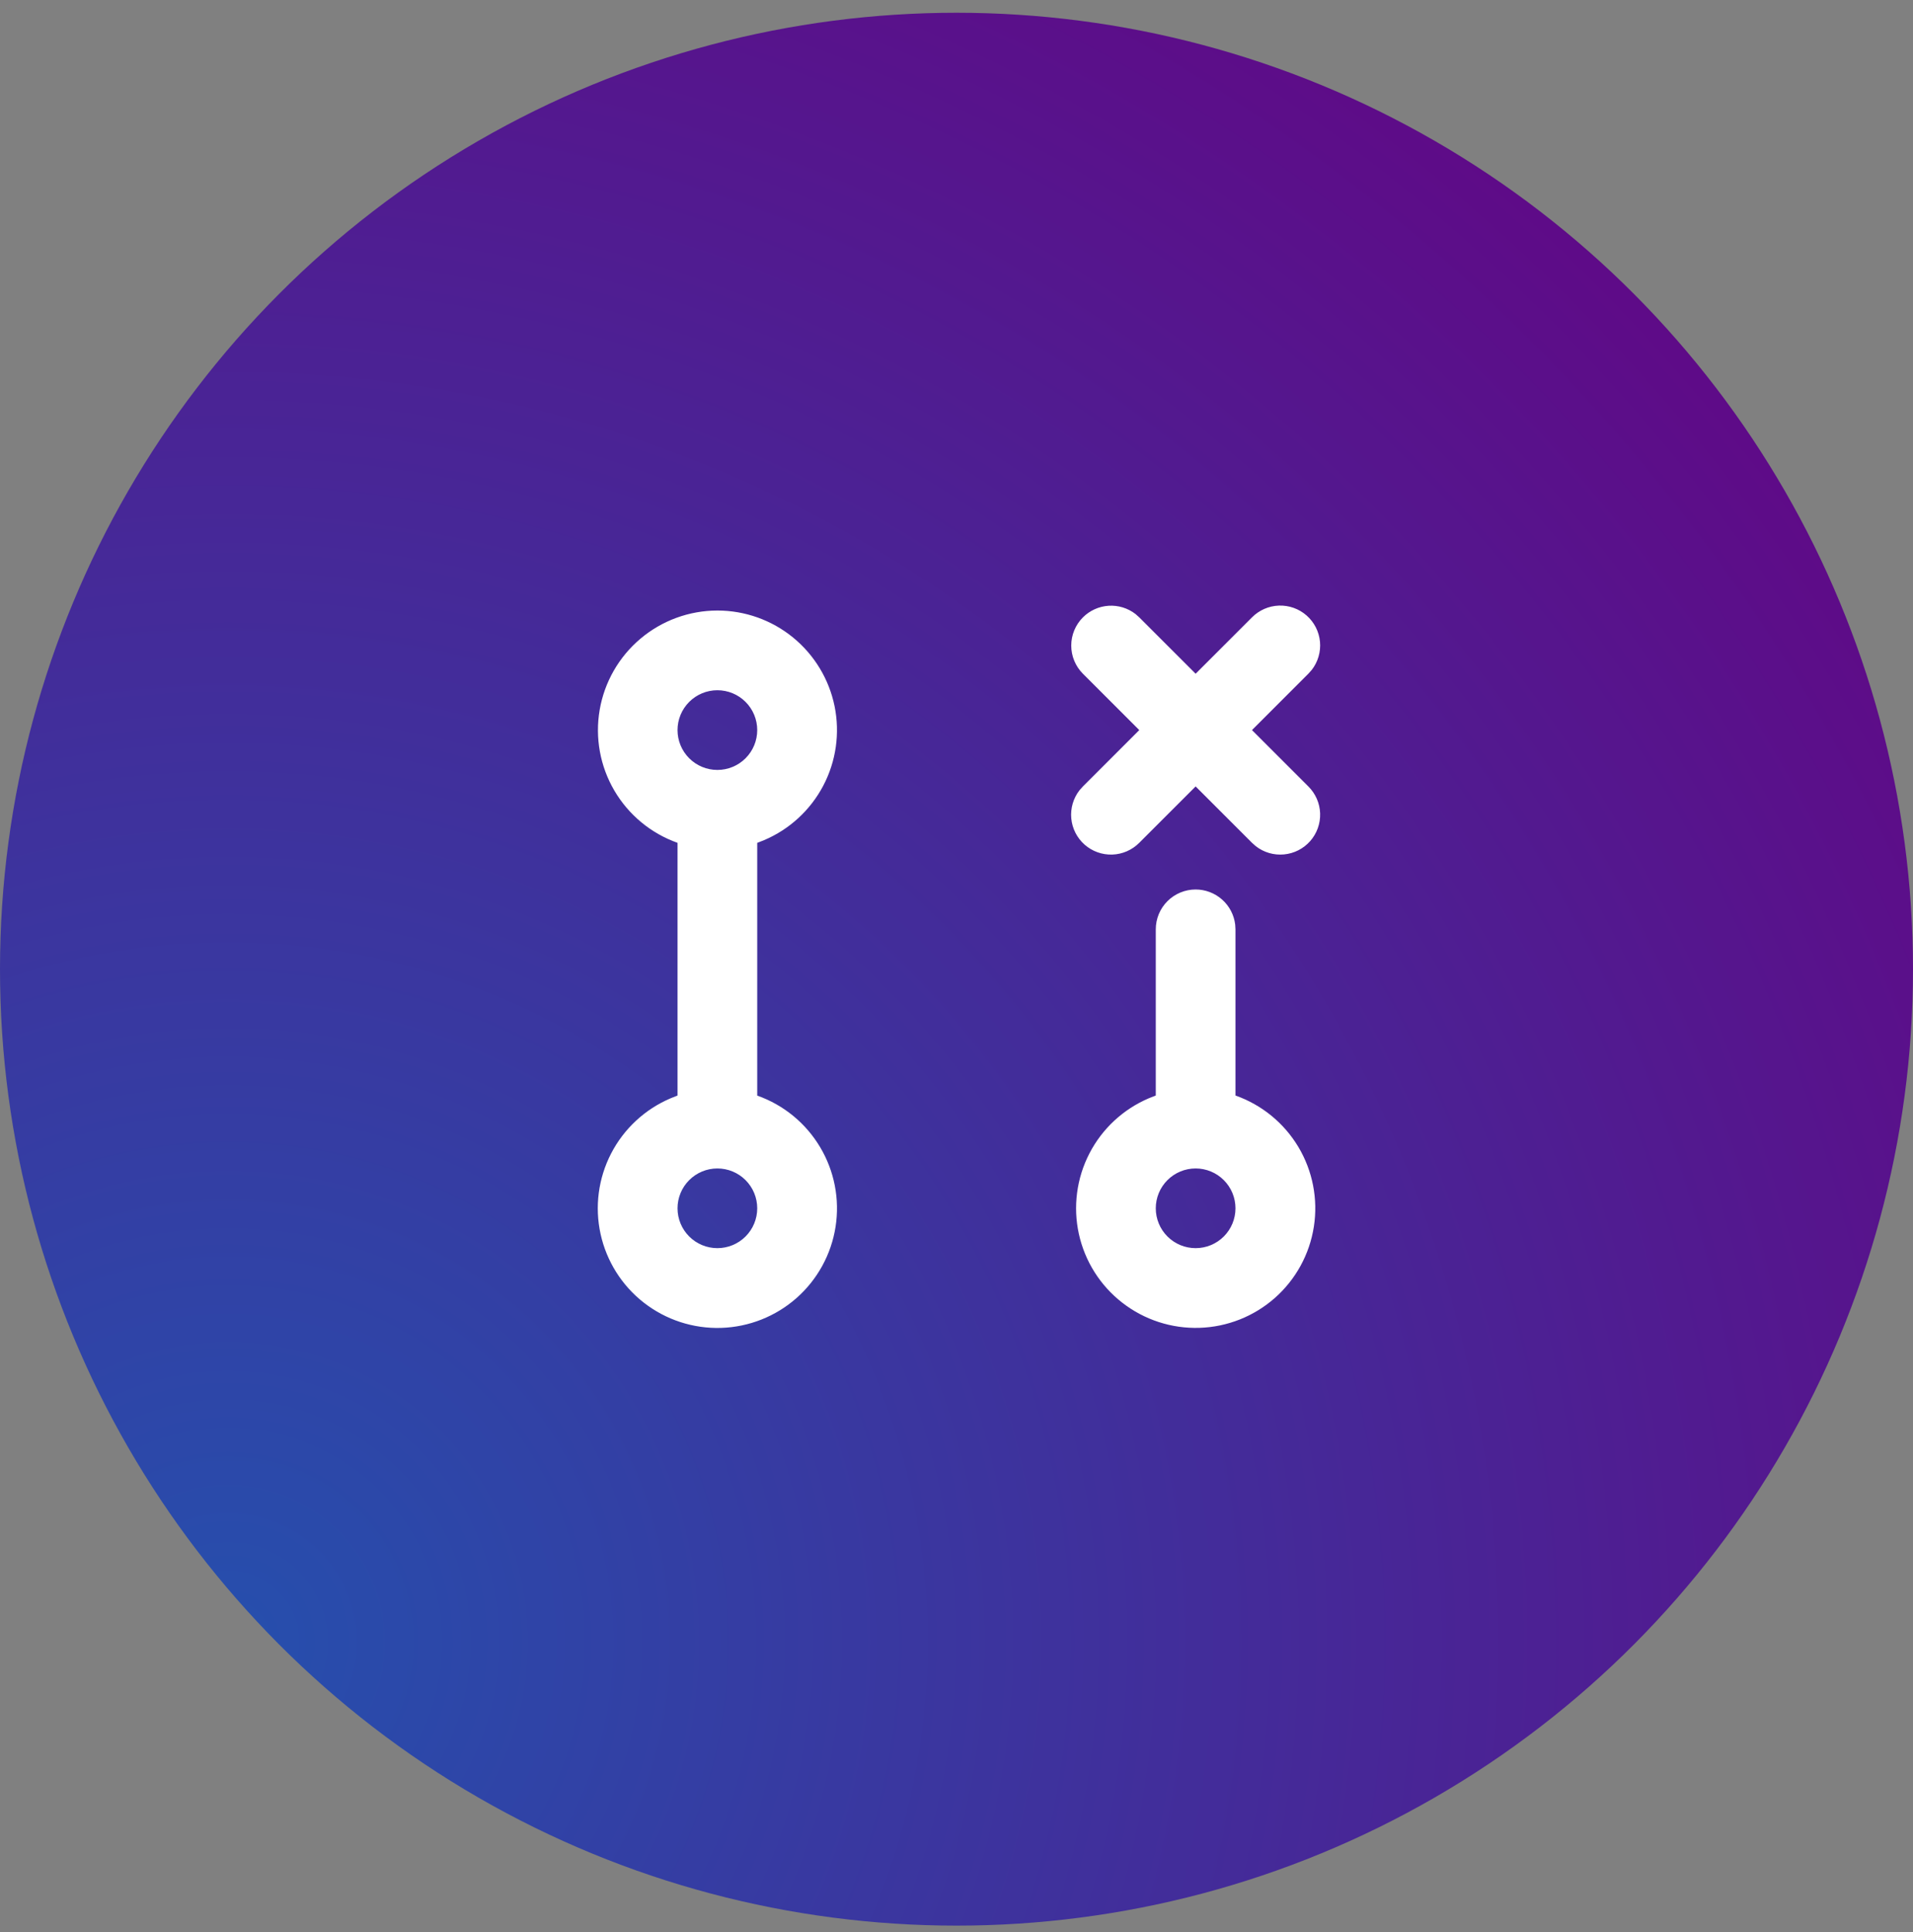 <svg width="100" height="101" viewBox="0 0 100 101" fill="none" xmlns="http://www.w3.org/2000/svg">
<rect x="0" y="0" width="100" height="101" fill="#808080" stroke="none"/>
<circle cx="50" cy="50.667" r="50" fill="url(#paint0_radial_3603_3105)" style="mix-blend-mode:hard-light"/>
<g clip-path="url(#clip0_3603_3105)">
<path fill-rule="evenodd" clip-rule="evenodd" d="M62.5 46.5C63.01 46.501 63.503 46.688 63.884 47.027C64.266 47.366 64.509 47.833 64.569 48.34L64.583 48.584V57.271C65.959 57.757 67.121 58.707 67.87 59.959C68.618 61.211 68.905 62.685 68.681 64.126C68.458 65.567 67.737 66.885 66.645 67.851C65.552 68.817 64.157 69.371 62.699 69.416C61.241 69.462 59.813 68.996 58.663 68.1C57.512 67.205 56.711 65.935 56.397 64.51C56.084 63.086 56.278 61.597 56.947 60.301C57.615 59.005 58.716 57.983 60.058 57.413L60.417 57.271V48.584C60.417 48.031 60.636 47.501 61.027 47.111C61.418 46.72 61.948 46.5 62.5 46.5ZM37.5 31.917C38.942 31.917 40.339 32.415 41.456 33.327C42.572 34.239 43.339 35.509 43.627 36.921C43.914 38.334 43.704 39.803 43.033 41.078C42.361 42.354 41.269 43.358 39.942 43.921L39.583 44.063V57.275C40.959 57.761 42.12 58.712 42.868 59.965C43.616 61.217 43.903 62.691 43.678 64.132C43.454 65.573 42.733 66.89 41.64 67.856C40.547 68.821 39.151 69.374 37.693 69.419C36.236 69.464 34.808 68.998 33.658 68.102C32.507 67.206 31.707 65.935 31.394 64.511C31.081 63.086 31.276 61.597 31.946 60.301C32.615 59.006 33.716 57.985 35.058 57.415L35.417 57.271V44.061C34.028 43.568 32.859 42.6 32.114 41.329C31.369 40.058 31.098 38.564 31.347 37.112C31.596 35.66 32.35 34.342 33.476 33.392C34.602 32.441 36.027 31.919 37.5 31.917ZM62.5 61.084C61.948 61.084 61.418 61.303 61.027 61.694C60.636 62.085 60.417 62.614 60.417 63.167C60.417 63.72 60.636 64.249 61.027 64.64C61.418 65.031 61.948 65.25 62.5 65.25C63.053 65.25 63.583 65.031 63.973 64.64C64.364 64.249 64.583 63.72 64.583 63.167C64.583 62.614 64.364 62.085 63.973 61.694C63.583 61.303 63.053 61.084 62.5 61.084ZM37.5 61.084C36.948 61.084 36.418 61.303 36.027 61.694C35.636 62.085 35.417 62.614 35.417 63.167C35.417 63.72 35.636 64.249 36.027 64.64C36.418 65.031 36.948 65.25 37.5 65.25C38.053 65.25 38.583 65.031 38.973 64.64C39.364 64.249 39.583 63.72 39.583 63.167C39.583 62.614 39.364 62.085 38.973 61.694C38.583 61.303 38.053 61.084 37.5 61.084ZM56.608 32.275C56.967 31.916 57.444 31.701 57.95 31.668C58.457 31.636 58.957 31.79 59.358 32.1L59.554 32.275L62.5 35.221L65.446 32.275C65.82 31.898 66.324 31.677 66.855 31.659C67.387 31.641 67.905 31.827 68.303 32.178C68.702 32.53 68.952 33.02 69.001 33.55C69.049 34.079 68.894 34.607 68.567 35.025L68.392 35.221L65.446 38.167L68.392 41.113C68.769 41.487 68.99 41.991 69.008 42.522C69.026 43.054 68.84 43.572 68.489 43.97C68.137 44.369 67.647 44.618 67.118 44.667C66.588 44.717 66.06 44.561 65.642 44.234L65.446 44.059L62.5 41.113L59.554 44.059C59.18 44.436 58.676 44.657 58.145 44.675C57.614 44.693 57.096 44.507 56.697 44.156C56.298 43.804 56.049 43.314 56 42.785C55.951 42.255 56.106 41.727 56.433 41.309L56.608 41.113L59.554 38.167L56.608 35.221C56.218 34.831 55.998 34.301 55.998 33.748C55.998 33.196 56.218 32.666 56.608 32.275ZM37.5 36.084C36.948 36.084 36.418 36.303 36.027 36.694C35.636 37.085 35.417 37.614 35.417 38.167C35.417 38.72 35.636 39.249 36.027 39.64C36.418 40.031 36.948 40.25 37.5 40.25C38.053 40.25 38.583 40.031 38.973 39.64C39.364 39.249 39.583 38.72 39.583 38.167C39.583 37.614 39.364 37.085 38.973 36.694C38.583 36.303 38.053 36.084 37.5 36.084Z" fill="white"/>
</g>
<defs>
<radialGradient id="paint0_radial_3603_3105" cx="0" cy="0" r="1" gradientUnits="userSpaceOnUse" gradientTransform="translate(11.667 85.667) rotate(-44.673) scale(103.121)">
<stop stop-color="#264FAD"/>
<stop offset="1" stop-color="#5F0A87"/>
</radialGradient>
<clipPath id="clip0_3603_3105">
<rect width="50" height="50" fill="white" transform="translate(25 25.667)"/>
</clipPath>
</defs>
</svg>
